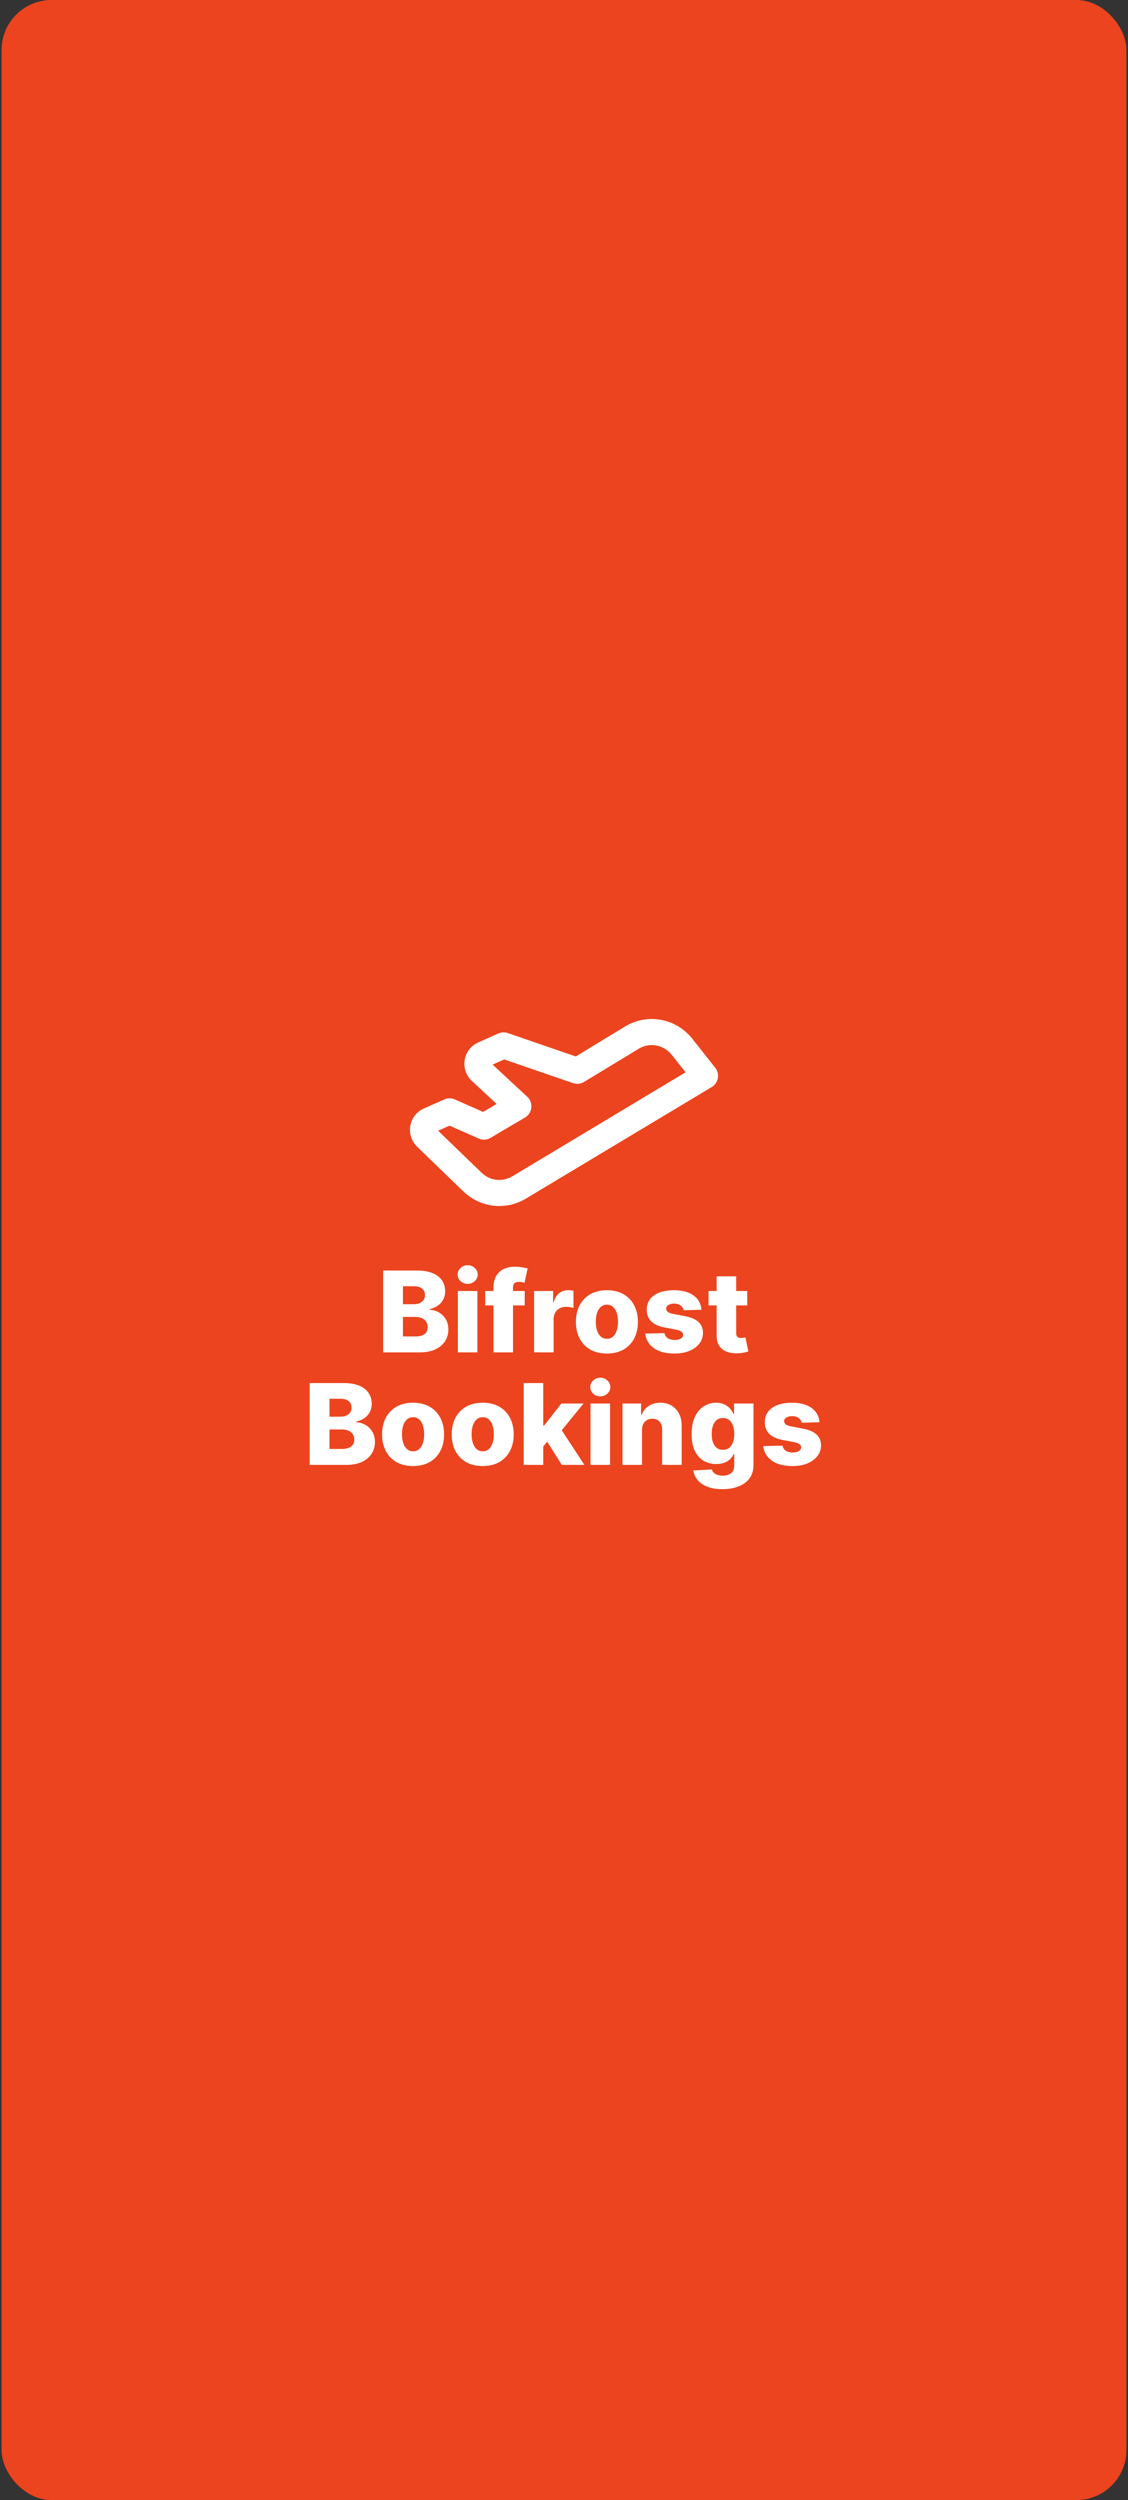 <svg width="361" height="800" viewBox="0 0 361 800" fill="none" xmlns="http://www.w3.org/2000/svg">
<rect x="0" y="0" width="361" height="800" fill="#333333" stroke="none"/>
<rect x="0.5" width="360" height="800" rx="16" fill="#EC441E"/>
<path d="M136.374 363.91L151.19 378.237C153.166 380.15 155.686 381.353 158.377 381.668C161.068 381.982 163.785 381.391 166.124 379.983L225.625 344.264L218.315 335.01C216.414 332.612 213.744 330.995 210.789 330.451C207.834 329.908 204.788 330.474 202.202 332.047L184.753 342.641L161.172 334.523L154.688 337.405C154.203 337.62 153.778 337.957 153.452 338.386C153.126 338.815 152.91 339.322 152.824 339.86C152.738 340.397 152.785 340.949 152.959 341.463C153.134 341.978 153.431 342.439 153.823 342.803L165.888 354.006L154.884 360.5L143.88 355.629L137.278 358.552C136.797 358.765 136.376 359.098 136.052 359.522C135.728 359.946 135.511 360.446 135.421 360.978C135.331 361.51 135.372 362.056 135.538 362.568C135.704 363.08 135.991 363.541 136.374 363.91V363.91Z" stroke="white" stroke-width="8.351" stroke-linecap="round" stroke-linejoin="round"/>
<path d="M122.628 432.75V406.568H133.546C135.506 406.568 137.146 406.845 138.468 407.399C139.797 407.953 140.794 408.729 141.459 409.726C142.132 410.723 142.469 411.878 142.469 413.19C142.469 414.188 142.26 415.078 141.843 415.862C141.425 416.638 140.85 417.281 140.117 417.793C139.384 418.304 138.536 418.662 137.573 418.866V419.122C138.629 419.173 139.605 419.459 140.5 419.979C141.404 420.499 142.128 421.223 142.673 422.152C143.219 423.072 143.492 424.163 143.492 425.425C143.492 426.831 143.134 428.088 142.418 429.196C141.702 430.295 140.666 431.165 139.311 431.804C137.956 432.435 136.311 432.75 134.377 432.75H122.628ZM128.956 427.649H132.868C134.24 427.649 135.25 427.389 135.898 426.869C136.554 426.349 136.882 425.625 136.882 424.696C136.882 424.023 136.725 423.443 136.409 422.957C136.094 422.463 135.646 422.084 135.067 421.82C134.487 421.547 133.793 421.411 132.983 421.411H128.956V427.649ZM128.956 417.332H132.459C133.149 417.332 133.763 417.217 134.3 416.987C134.837 416.757 135.254 416.425 135.553 415.99C135.86 415.555 136.013 415.031 136.013 414.418C136.013 413.54 135.702 412.849 135.08 412.347C134.458 411.844 133.618 411.592 132.561 411.592H128.956V417.332ZM146.534 432.75V413.114H152.786V432.75H146.534ZM149.666 410.825C148.789 410.825 148.034 410.536 147.404 409.956C146.773 409.368 146.458 408.661 146.458 407.834C146.458 407.016 146.773 406.317 147.404 405.737C148.034 405.149 148.789 404.855 149.666 404.855C150.553 404.855 151.307 405.149 151.929 405.737C152.56 406.317 152.875 407.016 152.875 407.834C152.875 408.661 152.56 409.368 151.929 409.956C151.307 410.536 150.553 410.825 149.666 410.825ZM167.925 413.114V417.716H155.295V413.114H167.925ZM157.928 432.75V412.116C157.928 410.599 158.214 409.342 158.785 408.345C159.356 407.34 160.148 406.59 161.162 406.095C162.177 405.592 163.349 405.341 164.678 405.341C165.547 405.341 166.366 405.409 167.133 405.545C167.908 405.673 168.483 405.788 168.858 405.891L167.861 410.467C167.631 410.391 167.35 410.327 167.018 410.276C166.694 410.224 166.387 410.199 166.097 410.199C165.364 410.199 164.861 410.361 164.589 410.685C164.316 411.009 164.18 411.452 164.18 412.014V432.75H157.928ZM170.933 432.75V413.114H177.005V416.693H177.21C177.568 415.398 178.151 414.435 178.961 413.804C179.771 413.165 180.713 412.845 181.786 412.845C182.076 412.845 182.374 412.866 182.681 412.909C182.988 412.943 183.274 412.999 183.538 413.075V418.509C183.24 418.406 182.847 418.325 182.362 418.266C181.884 418.206 181.458 418.176 181.083 418.176C180.342 418.176 179.673 418.342 179.076 418.675C178.488 418.999 178.024 419.455 177.683 420.043C177.35 420.622 177.184 421.304 177.184 422.088V432.75H170.933ZM194.232 433.121C192.169 433.121 190.396 432.699 188.914 431.855C187.439 431.003 186.301 429.818 185.5 428.301C184.708 426.776 184.311 425.007 184.311 422.996C184.311 420.976 184.708 419.207 185.5 417.69C186.301 416.165 187.439 414.98 188.914 414.136C190.396 413.284 192.169 412.858 194.232 412.858C196.294 412.858 198.063 413.284 199.537 414.136C201.02 414.98 202.158 416.165 202.95 417.69C203.752 419.207 204.152 420.976 204.152 422.996C204.152 425.007 203.752 426.776 202.95 428.301C202.158 429.818 201.02 431.003 199.537 431.855C198.063 432.699 196.294 433.121 194.232 433.121ZM194.27 428.403C195.02 428.403 195.655 428.173 196.175 427.713C196.695 427.253 197.091 426.614 197.364 425.795C197.645 424.977 197.786 424.031 197.786 422.957C197.786 421.866 197.645 420.912 197.364 420.094C197.091 419.276 196.695 418.636 196.175 418.176C195.655 417.716 195.02 417.486 194.27 417.486C193.494 417.486 192.838 417.716 192.301 418.176C191.773 418.636 191.368 419.276 191.087 420.094C190.814 420.912 190.678 421.866 190.678 422.957C190.678 424.031 190.814 424.977 191.087 425.795C191.368 426.614 191.773 427.253 192.301 427.713C192.838 428.173 193.494 428.403 194.27 428.403ZM224.498 419.109L218.758 419.263C218.698 418.854 218.536 418.491 218.272 418.176C218.008 417.852 217.663 417.601 217.237 417.422C216.819 417.234 216.333 417.141 215.779 417.141C215.055 417.141 214.437 417.286 213.926 417.575C213.423 417.865 213.176 418.257 213.184 418.751C213.176 419.135 213.329 419.467 213.644 419.749C213.968 420.03 214.544 420.256 215.37 420.426L219.154 421.142C221.115 421.517 222.572 422.139 223.526 423.009C224.49 423.878 224.975 425.028 224.984 426.46C224.975 427.807 224.575 428.979 223.782 429.976C222.998 430.973 221.924 431.749 220.561 432.303C219.197 432.848 217.637 433.121 215.882 433.121C213.078 433.121 210.866 432.545 209.247 431.395C207.636 430.236 206.715 428.685 206.485 426.741L212.66 426.588C212.796 427.304 213.15 427.849 213.721 428.224C214.292 428.599 215.021 428.787 215.907 428.787C216.708 428.787 217.36 428.638 217.863 428.34C218.366 428.041 218.622 427.645 218.63 427.151C218.622 426.707 218.426 426.354 218.042 426.09C217.659 425.817 217.058 425.604 216.24 425.45L212.813 424.798C210.845 424.44 209.379 423.78 208.416 422.817C207.453 421.845 206.975 420.609 206.984 419.109C206.975 417.797 207.325 416.676 208.032 415.747C208.74 414.81 209.745 414.094 211.049 413.599C212.353 413.105 213.892 412.858 215.664 412.858C218.323 412.858 220.42 413.416 221.954 414.533C223.488 415.641 224.336 417.166 224.498 419.109ZM239.145 413.114V417.716H226.758V413.114H239.145ZM229.353 408.409H235.604V426.575C235.604 426.959 235.664 427.27 235.783 427.509C235.911 427.739 236.094 427.905 236.333 428.007C236.572 428.101 236.857 428.148 237.189 428.148C237.428 428.148 237.68 428.126 237.944 428.084C238.216 428.033 238.421 427.99 238.557 427.956L239.503 432.469C239.205 432.554 238.783 432.661 238.238 432.788C237.701 432.916 237.057 432.997 236.307 433.031C234.841 433.099 233.584 432.929 232.536 432.52C231.496 432.102 230.699 431.455 230.145 430.577C229.6 429.699 229.336 428.595 229.353 427.266V408.409ZM99.126 468.75V442.568H110.044C112.004 442.568 113.645 442.845 114.966 443.399C116.295 443.953 117.292 444.729 117.957 445.726C118.63 446.723 118.967 447.878 118.967 449.19C118.967 450.188 118.758 451.078 118.341 451.862C117.923 452.638 117.348 453.281 116.615 453.793C115.882 454.304 115.034 454.662 114.071 454.866V455.122C115.127 455.173 116.103 455.459 116.998 455.979C117.902 456.499 118.626 457.223 119.172 458.152C119.717 459.072 119.99 460.163 119.99 461.425C119.99 462.831 119.632 464.088 118.916 465.196C118.2 466.295 117.164 467.165 115.809 467.804C114.454 468.435 112.809 468.75 110.875 468.75H99.126ZM105.454 463.649H109.366C110.738 463.649 111.748 463.389 112.396 462.869C113.052 462.349 113.38 461.625 113.38 460.696C113.38 460.023 113.223 459.443 112.907 458.957C112.592 458.463 112.145 458.084 111.565 457.82C110.985 457.547 110.291 457.411 109.481 457.411H105.454V463.649ZM105.454 453.332H108.957C109.647 453.332 110.261 453.217 110.798 452.987C111.335 452.757 111.752 452.425 112.051 451.99C112.358 451.555 112.511 451.031 112.511 450.418C112.511 449.54 112.2 448.849 111.578 448.347C110.956 447.844 110.116 447.592 109.059 447.592H105.454V453.332ZM132.199 469.121C130.136 469.121 128.363 468.699 126.88 467.855C125.406 467.003 124.268 465.818 123.467 464.301C122.674 462.776 122.278 461.007 122.278 458.996C122.278 456.976 122.674 455.207 123.467 453.69C124.268 452.165 125.406 450.98 126.88 450.136C128.363 449.284 130.136 448.858 132.199 448.858C134.261 448.858 136.029 449.284 137.504 450.136C138.987 450.98 140.125 452.165 140.917 453.69C141.718 455.207 142.119 456.976 142.119 458.996C142.119 461.007 141.718 462.776 140.917 464.301C140.125 465.818 138.987 467.003 137.504 467.855C136.029 468.699 134.261 469.121 132.199 469.121ZM132.237 464.403C132.987 464.403 133.622 464.173 134.142 463.713C134.662 463.253 135.058 462.614 135.331 461.795C135.612 460.977 135.752 460.031 135.752 458.957C135.752 457.866 135.612 456.912 135.331 456.094C135.058 455.276 134.662 454.636 134.142 454.176C133.622 453.716 132.987 453.486 132.237 453.486C131.461 453.486 130.805 453.716 130.268 454.176C129.74 454.636 129.335 455.276 129.054 456.094C128.781 456.912 128.645 457.866 128.645 458.957C128.645 460.031 128.781 460.977 129.054 461.795C129.335 462.614 129.74 463.253 130.268 463.713C130.805 464.173 131.461 464.403 132.237 464.403ZM154.488 469.121C152.425 469.121 150.652 468.699 149.169 467.855C147.695 467.003 146.557 465.818 145.756 464.301C144.963 462.776 144.567 461.007 144.567 458.996C144.567 456.976 144.963 455.207 145.756 453.69C146.557 452.165 147.695 450.98 149.169 450.136C150.652 449.284 152.425 448.858 154.488 448.858C156.55 448.858 158.319 449.284 159.793 450.136C161.276 450.98 162.414 452.165 163.206 453.69C164.007 455.207 164.408 456.976 164.408 458.996C164.408 461.007 164.007 462.776 163.206 464.301C162.414 465.818 161.276 467.003 159.793 467.855C158.319 468.699 156.55 469.121 154.488 469.121ZM154.526 464.403C155.276 464.403 155.911 464.173 156.431 463.713C156.951 463.253 157.347 462.614 157.62 461.795C157.901 460.977 158.042 460.031 158.042 458.957C158.042 457.866 157.901 456.912 157.62 456.094C157.347 455.276 156.951 454.636 156.431 454.176C155.911 453.716 155.276 453.486 154.526 453.486C153.75 453.486 153.094 453.716 152.557 454.176C152.029 454.636 151.624 455.276 151.343 456.094C151.07 456.912 150.934 457.866 150.934 458.957C150.934 460.031 151.07 460.977 151.343 461.795C151.624 462.614 152.029 463.253 152.557 463.713C153.094 464.173 153.75 464.403 154.526 464.403ZM173.248 463.598L173.274 456.145H174.143L179.666 449.114H186.748L178.541 459.188H176.892L173.248 463.598ZM167.61 468.75V442.568H173.862V468.75H167.61ZM179.806 468.75L174.667 460.594L178.784 456.158L187.029 468.75H179.806ZM188.985 468.75V449.114H195.237V468.75H188.985ZM192.118 446.825C191.24 446.825 190.485 446.536 189.855 445.956C189.224 445.368 188.909 444.661 188.909 443.834C188.909 443.016 189.224 442.317 189.855 441.737C190.485 441.149 191.24 440.855 192.118 440.855C193.004 440.855 193.758 441.149 194.38 441.737C195.011 442.317 195.326 443.016 195.326 443.834C195.326 444.661 195.011 445.368 194.38 445.956C193.758 446.536 193.004 446.825 192.118 446.825ZM205.467 457.551V468.75H199.216V449.114H205.161V452.719H205.378C205.813 451.517 206.554 450.575 207.602 449.893C208.651 449.203 209.899 448.858 211.348 448.858C212.729 448.858 213.926 449.169 214.94 449.791C215.963 450.405 216.756 451.266 217.318 452.374C217.889 453.473 218.17 454.76 218.162 456.234V468.75H211.911V457.462C211.919 456.371 211.642 455.518 211.08 454.905C210.526 454.291 209.754 453.984 208.766 453.984C208.109 453.984 207.53 454.129 207.027 454.419C206.533 454.7 206.149 455.105 205.876 455.634C205.612 456.162 205.476 456.801 205.467 457.551ZM231.186 476.523C229.319 476.523 227.721 476.263 226.392 475.743C225.062 475.223 224.018 474.511 223.26 473.608C222.501 472.705 222.045 471.682 221.892 470.54L227.811 470.207C227.922 470.608 228.126 470.957 228.424 471.256C228.731 471.554 229.127 471.784 229.613 471.946C230.108 472.108 230.687 472.189 231.352 472.189C232.4 472.189 233.265 471.933 233.947 471.422C234.637 470.919 234.983 470.037 234.983 468.776V465.324H234.765C234.518 465.929 234.143 466.47 233.64 466.947C233.137 467.425 232.511 467.8 231.761 468.072C231.02 468.345 230.167 468.482 229.204 468.482C227.772 468.482 226.46 468.149 225.267 467.484C224.082 466.811 223.132 465.771 222.416 464.365C221.708 462.95 221.355 461.131 221.355 458.906C221.355 456.614 221.721 454.726 222.454 453.243C223.187 451.751 224.146 450.648 225.331 449.932C226.524 449.216 227.806 448.858 229.179 448.858C230.21 448.858 231.092 449.037 231.825 449.395C232.566 449.744 233.176 450.196 233.653 450.75C234.13 451.304 234.493 451.879 234.74 452.476H234.919V449.114H241.145V468.827C241.145 470.489 240.727 471.891 239.892 473.033C239.056 474.175 237.889 475.04 236.389 475.628C234.889 476.224 233.154 476.523 231.186 476.523ZM231.377 463.93C232.136 463.93 232.784 463.73 233.321 463.33C233.858 462.929 234.271 462.354 234.561 461.604C234.85 460.854 234.995 459.955 234.995 458.906C234.995 457.841 234.85 456.925 234.561 456.158C234.279 455.382 233.866 454.786 233.321 454.368C232.784 453.95 232.136 453.741 231.377 453.741C230.602 453.741 229.946 453.955 229.409 454.381C228.872 454.807 228.463 455.408 228.181 456.183C227.909 456.95 227.772 457.858 227.772 458.906C227.772 459.955 227.913 460.854 228.194 461.604C228.475 462.354 228.88 462.929 229.409 463.33C229.946 463.73 230.602 463.93 231.377 463.93ZM262.273 455.109L256.533 455.263C256.474 454.854 256.312 454.491 256.048 454.176C255.783 453.852 255.438 453.601 255.012 453.422C254.594 453.234 254.109 453.141 253.555 453.141C252.83 453.141 252.212 453.286 251.701 453.575C251.198 453.865 250.951 454.257 250.96 454.751C250.951 455.135 251.104 455.467 251.42 455.749C251.744 456.03 252.319 456.256 253.146 456.426L256.93 457.142C258.89 457.517 260.347 458.139 261.302 459.009C262.265 459.878 262.751 461.028 262.759 462.46C262.751 463.807 262.35 464.979 261.558 465.976C260.773 466.973 259.7 467.749 258.336 468.303C256.972 468.848 255.413 469.121 253.657 469.121C250.853 469.121 248.641 468.545 247.022 467.395C245.411 466.236 244.491 464.685 244.261 462.741L250.435 462.588C250.572 463.304 250.925 463.849 251.496 464.224C252.067 464.599 252.796 464.787 253.683 464.787C254.484 464.787 255.136 464.638 255.638 464.34C256.141 464.041 256.397 463.645 256.406 463.151C256.397 462.707 256.201 462.354 255.817 462.09C255.434 461.817 254.833 461.604 254.015 461.45L250.589 460.798C248.62 460.44 247.154 459.78 246.191 458.817C245.228 457.845 244.751 456.609 244.759 455.109C244.751 453.797 245.1 452.676 245.808 451.747C246.515 450.81 247.521 450.094 248.825 449.599C250.129 449.105 251.667 448.858 253.44 448.858C256.099 448.858 258.195 449.416 259.729 450.533C261.263 451.641 262.112 453.166 262.273 455.109Z" fill="white"/>
</svg>
